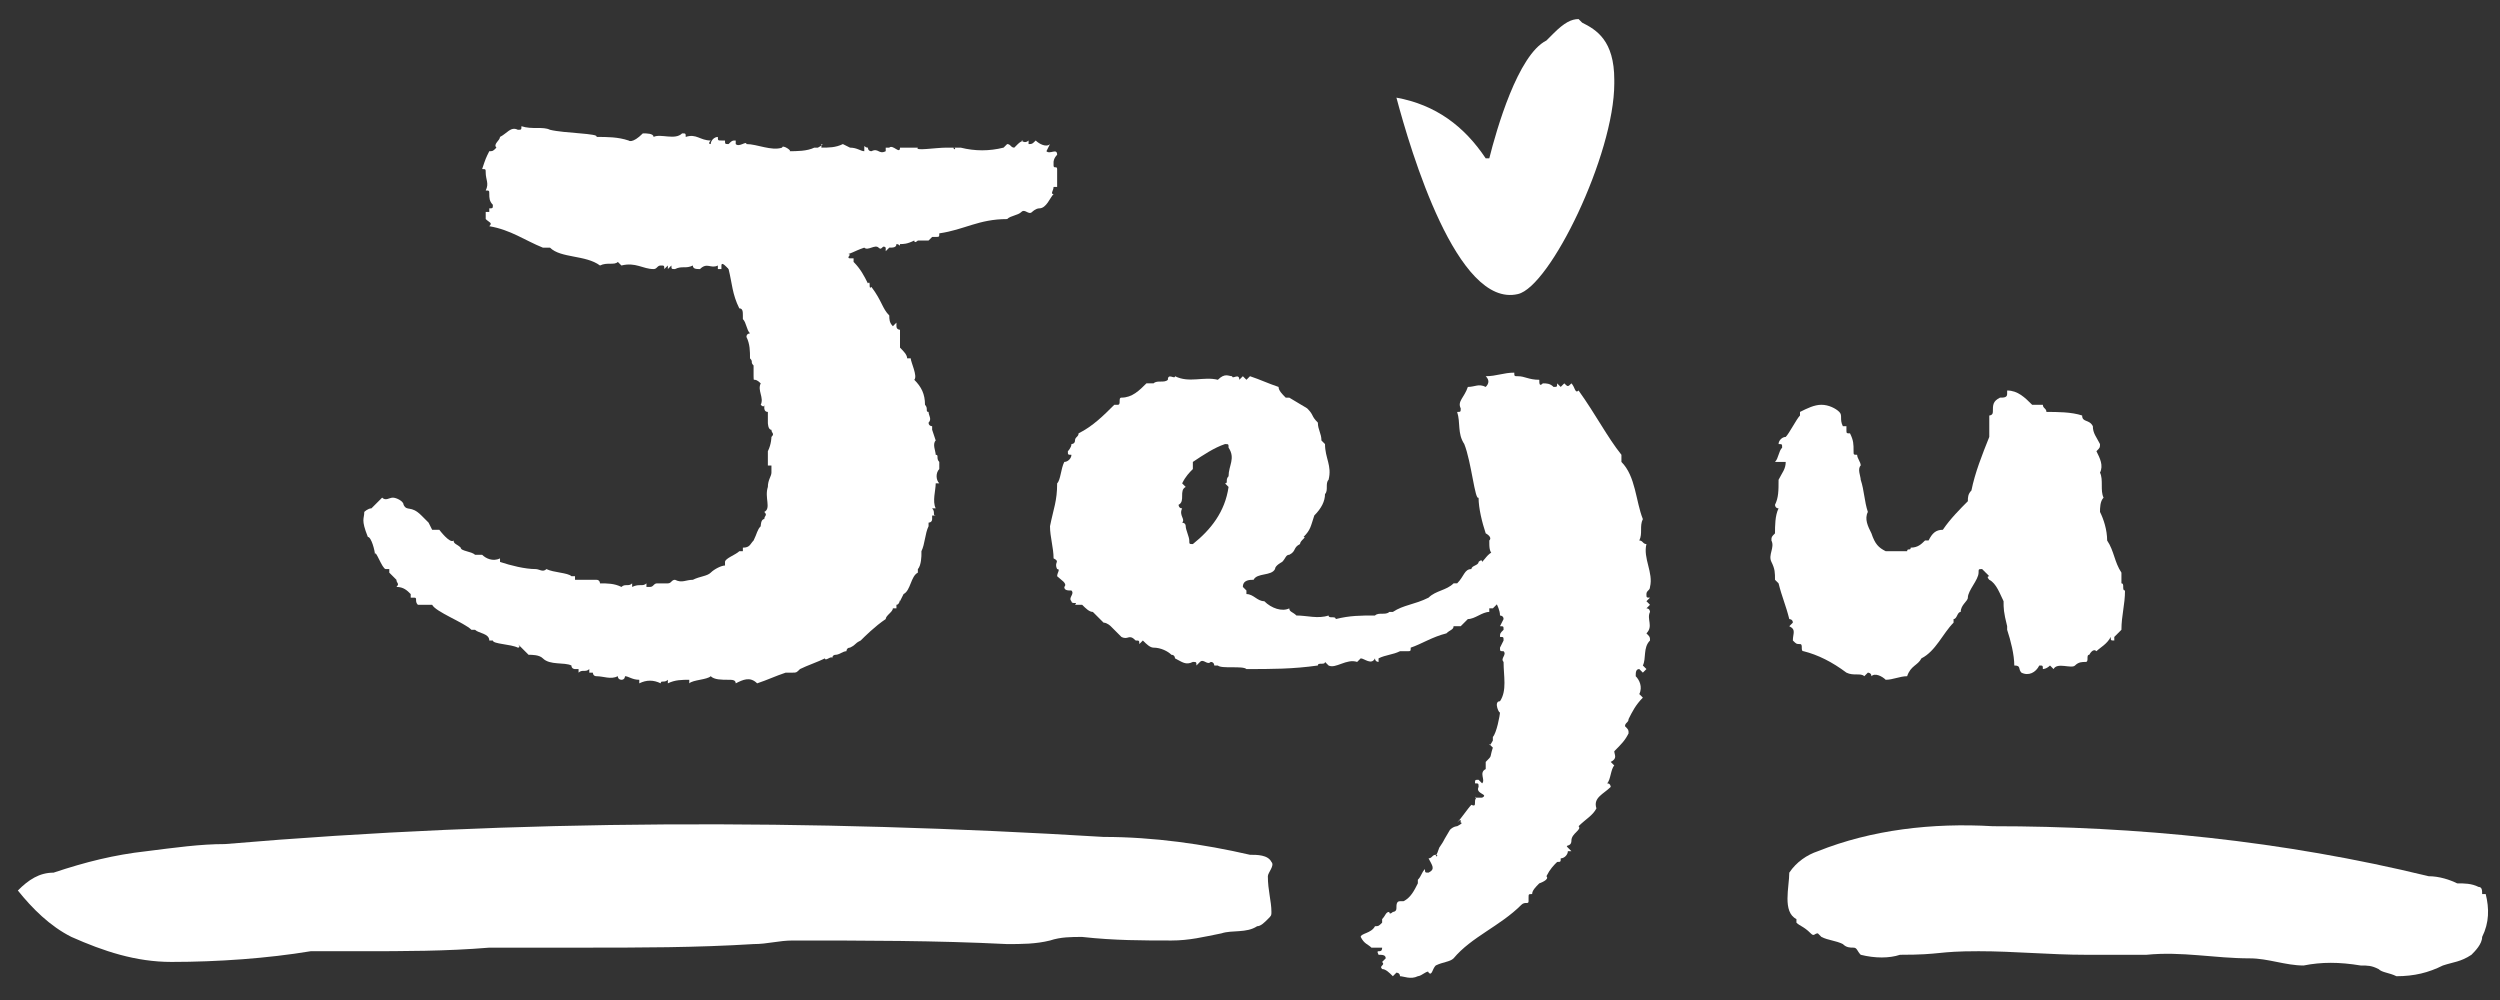 <?xml version="1.0" encoding="utf-8"?>
<!-- Generator: Adobe Illustrator 22.1.0, SVG Export Plug-In . SVG Version: 6.00 Build 0)  -->
<svg version="1.1" id="레이어_1" xmlns="http://www.w3.org/2000/svg" xmlns:xlink="http://www.w3.org/1999/xlink" x="0px"
	 y="0px" viewBox="0 0 70 28" style="enable-background:new 0 0 70 28;" xml:space="preserve">
<rect x="0" y="0" width="70" height="28" fill="#333333" stroke="none"/>
<style type="text/css">
	.st0{fill:#FFFFFF;}
</style>
<g id="그룹_8" transform="translate(0.1 -0.066)">
	<path id="패스_4" class="st0" d="M44.2,0.7c0,0-0.1-0.1-0.1-0.1c-0.2,0-0.4,0.1-0.7,0.4l-0.2,0.2c-0.8,0.4-1.4,2.5-1.6,3.3
		c0,0,0,0-0.1,0C40.9,3.6,40.1,3,39,2.8c0.4,1.5,1.7,5.9,3.4,5.5c0.9-0.2,2.7-3.9,2.7-5.9V2.3C45.1,1.2,44.6,0.9,44.2,0.7z"/>
	<path id="패스_5" class="st0" d="M55.7,23.2c-1.7-0.1-3.4,0.1-4.9,0.7c-0.3,0.1-0.6,0.3-0.8,0.6c0,0.4-0.2,1.1,0.2,1.3
		c0,0,0,0.1,0,0.1c0.1,0.1,0.2,0.1,0.4,0.3c0.1,0.1,0.1,0,0.2,0c0,0,0.1,0.1,0.1,0.1c0.2,0.1,0.4,0.1,0.6,0.2
		c0.1,0.1,0.2,0.1,0.3,0.1c0.1,0,0.1,0.1,0.2,0.2c0.4,0.1,0.8,0.1,1.1,0c1.2,0,1-0.1,2.2-0.1c1,0,2,0.1,3,0.1c0.5,0,1.1,0,1.7,0
		c1-0.1,1.9,0.1,2.9,0.1c0.5,0,1,0.2,1.5,0.2c0.5-0.1,1-0.1,1.6,0c0.2,0,0.3,0,0.5,0.1c0.1,0.1,0.3,0.1,0.5,0.2
		c0.5,0,0.9-0.1,1.3-0.3c0.3-0.1,0.5-0.1,0.8-0.3c0.1-0.1,0.3-0.3,0.3-0.5c0.2-0.4,0.2-0.8,0.1-1.2c0,0-0.1,0-0.1,0
		c0-0.1,0-0.2-0.1-0.2c-0.2-0.1-0.4-0.1-0.6-0.1c-0.2-0.1-0.5-0.2-0.8-0.2C63.8,23.6,59.7,23.2,55.7,23.2z"/>
	<path id="패스_6" class="st0" d="M34.9,24c0.2,0,0.5,0,0.6,0.2c0.1,0.1-0.1,0.3-0.1,0.4c0,0.4,0.1,0.7,0.1,1c0,0.1,0,0.1-0.1,0.2
		c-0.1,0.1-0.2,0.2-0.3,0.2c-0.3,0.2-0.7,0.1-1,0.2c-0.5,0.1-0.9,0.2-1.4,0.2c-0.8,0-1.6,0-2.5-0.1c-0.3,0-0.6,0-0.9,0.1
		c-0.4,0.1-0.8,0.1-1.2,0.1c-2-0.1-4-0.1-6-0.1c-0.4,0-0.7,0.1-1.1,0.1c-1.6,0.1-3.2,0.1-4.8,0.1c-0.6,0-1.1,0-1.7,0
		c-0.3,0-0.6,0-0.9,0c-1.2,0.1-2.4,0.1-3.6,0.1c-0.5,0-1,0-1.4,0C7.4,26.9,6,27,4.7,27c-1,0-1.9-0.3-2.8-0.7C1.3,26,0.8,25.5,0.4,25
		c0.3-0.3,0.6-0.5,1-0.5C2.3,24.2,3.1,24,4,23.9c0.8-0.1,1.5-0.2,2.2-0.2c8.2-0.7,16.4-0.7,24.6-0.2C32.2,23.5,33.6,23.7,34.9,24z"
		/>
	<path id="패스_7" class="st0" d="M52.3,15L52.3,15c0.1,0.3,0.2,0.4,0.4,0.5h0.6c0-0.1,0.1,0,0.1-0.1c0.2,0,0.3-0.1,0.4-0.2h0.1
		c0.1-0.2,0.2-0.3,0.4-0.3c0.2-0.3,0.5-0.6,0.7-0.8c0-0.1,0-0.2,0.1-0.3c0.1-0.5,0.3-1,0.5-1.5c0-0.2,0-0.4,0-0.6c0,0,0.1,0,0.1-0.1
		c0-0.2,0-0.3,0.2-0.4c0.1,0,0.2,0,0.2-0.1V11c0.3,0,0.5,0.2,0.7,0.4h0.3c0,0.1,0.1,0.1,0.1,0.2c0.3,0,0.7,0,1,0.1
		c0,0.2,0.2,0.1,0.3,0.3c0,0.2,0.1,0.3,0.2,0.5c0,0.1,0,0.1-0.1,0.2c0.1,0.2,0.2,0.4,0.1,0.6c0.1,0.2,0,0.5,0.1,0.7
		c-0.1,0.1-0.1,0.3-0.1,0.4c0.1,0.2,0.2,0.5,0.2,0.8c0.2,0.3,0.2,0.6,0.4,0.9v0.3c0.1,0,0,0.2,0.1,0.2c0,0.4-0.1,0.7-0.1,1.1
		c-0.1,0.1-0.1,0.1-0.2,0.2v0.1c-0.1,0-0.1,0-0.1-0.1c-0.1,0.2-0.3,0.3-0.4,0.4c-0.1-0.1-0.2,0.1-0.2,0.1c-0.1,0,0,0.2-0.1,0.2
		c-0.1,0-0.2,0-0.3,0.1c-0.1,0.1-0.5-0.1-0.6,0.1l-0.1-0.1c-0.1,0.1-0.2,0.1-0.2,0.1c0-0.1,0-0.1-0.1-0.1c-0.1,0.2-0.3,0.3-0.5,0.2
		c-0.1-0.1,0-0.2-0.2-0.2c0-0.3-0.1-0.7-0.2-1c0,0,0,0,0-0.1C56,17.2,56,17.1,56,16.9c-0.1-0.2-0.2-0.5-0.4-0.6c0,0-0.1-0.1,0-0.1
		c-0.1-0.1-0.1-0.1-0.2-0.2c-0.1,0-0.1,0-0.1,0.1c0,0.2-0.3,0.5-0.3,0.7l0,0c0,0.1-0.2,0.2-0.2,0.4c-0.1,0-0.1,0.2-0.2,0.2v0.1
		c-0.3,0.3-0.5,0.8-0.9,1c-0.1,0.2-0.3,0.2-0.4,0.5c-0.2,0-0.4,0.1-0.6,0.1c-0.1-0.1-0.3-0.2-0.4-0.1c0-0.1-0.1-0.1-0.1-0.1
		l-0.1,0.1c-0.1-0.1-0.3,0-0.5-0.1c-0.4-0.3-0.8-0.5-1.2-0.6c-0.1,0,0-0.2-0.1-0.2c-0.1,0-0.1,0-0.2-0.1c0-0.2,0.1-0.3-0.1-0.4
		l0.1-0.1c0-0.1-0.1-0.1-0.1-0.1c-0.1-0.4-0.2-0.6-0.3-1l-0.1-0.1c0-0.2,0-0.3-0.1-0.5c-0.1-0.2,0.1-0.4,0-0.6c0-0.1,0-0.1,0.1-0.2
		c0-0.2,0-0.5,0.1-0.7c-0.1,0-0.1-0.1-0.1-0.1c0.1-0.2,0.1-0.4,0.1-0.7c0.1-0.2,0.2-0.3,0.2-0.5L49.6,13c0.1-0.1,0.1-0.3,0.2-0.4
		c0-0.1,0-0.1-0.1-0.1c0-0.1,0.1-0.2,0.2-0.2c0.1-0.1,0.3-0.5,0.4-0.6l0-0.1c0.2-0.1,0.4-0.2,0.6-0.2c0.2,0,0.4,0.1,0.5,0.2
		c0.1,0.1,0,0.2,0.1,0.4h0.1v0.1c0,0.1,0,0.1,0.1,0.1c0.1,0.2,0.1,0.3,0.1,0.5c0,0.1,0,0.1,0.1,0.1c0,0.1,0.1,0.2,0.1,0.3
		c-0.1,0.1,0,0.3,0,0.4c0.1,0.3,0.1,0.6,0.2,0.9C52.1,14.6,52.2,14.8,52.3,15z"/>
	<path id="패스_8" class="st0" d="M30.2,17c0.1,0.1,0.2,0.2,0.3,0.2c0.1,0.1,0.2,0.2,0.3,0.3c0.1,0,0.2,0.1,0.2,0.1l0.1,0.1
		l0.2,0.2c0.2,0.1,0.2-0.1,0.4,0.1c0.1,0,0.1,0,0.1,0.1l0.1-0.1c0.1,0.1,0.2,0.2,0.3,0.2c0.2,0,0.4,0.1,0.5,0.2
		c0.1,0,0.1,0.1,0.1,0.1c0.2,0.1,0.3,0.2,0.5,0.1c0.1,0,0.1,0,0.1,0.1l0.1-0.1c0.1-0.1,0.2,0.1,0.3,0c0.1,0,0.1,0.1,0.1,0.1h0.1
		c0.1,0.1,0.7,0,0.8,0.1c0.7,0,1.3,0,2-0.1c0-0.1,0.2,0,0.2-0.1l0.1,0.1c0.2,0.1,0.5-0.2,0.8-0.1c0,0,0.1-0.1,0.1-0.1
		c0.1,0,0.3,0.2,0.4,0c0,0.1,0.1,0.1,0.1,0.1v-0.1c0.2-0.1,0.4-0.1,0.6-0.2c0.1,0,0.2,0,0.2,0c0.1,0,0.1,0,0.1-0.1
		c0.3-0.1,0.6-0.3,1-0.4c0.1-0.1,0.2-0.1,0.2-0.2c0.1,0,0.1,0,0.2,0c0.1-0.1,0.1-0.1,0.2-0.2c0.2,0,0.4-0.2,0.6-0.2
		c0-0.1,0-0.1,0-0.1l0.1,0c0.1-0.1,0.1-0.1,0.2-0.2c0.2,0,0.3-0.2,0.4-0.4c0,0,0.1,0,0.1,0c0,0,0.1-0.1,0.1-0.1c0,0,0.1,0,0.1,0
		c0.2-0.1,0.3-0.3,0.5-0.4c0-0.1,0-0.1,0-0.1c0.1,0,0.1-0.1,0.2-0.2c0.1,0,0.2-0.2,0.3-0.1c0,0.1,0.2-0.2,0.2-0.1
		c0,0.1,0.3-0.5,0.3-0.5l-0.5-1.4c-0.2,0.3-0.9,1.2-1.3,1.3c0,0.3-0.3,0.3-0.5,0.5c0,0.1,0,0.1,0,0.1c-0.2,0-0.3,0.2-0.4,0.3
		c0-0.1-0.1,0-0.1,0c0,0.1-0.2,0.1-0.2,0.2c-0.2,0-0.2,0.2-0.4,0.4l-0.1,0c-0.2,0.2-0.5,0.2-0.7,0.4c-0.4,0.2-0.7,0.2-1,0.4
		c-0.1,0-0.1,0-0.1,0c-0.1,0.1-0.3,0-0.4,0.1c-0.4,0-0.7,0-1.1,0.1c0-0.1-0.2,0-0.2-0.1c-0.3,0.1-0.6,0-0.9,0
		c-0.1-0.1-0.2-0.1-0.2-0.2c-0.2,0.1-0.5,0-0.7-0.2c-0.2,0-0.3-0.2-0.5-0.2v-0.1c0,0-0.1-0.1-0.1-0.1c0-0.2,0.2-0.2,0.3-0.2
		c0.1-0.2,0.5-0.1,0.6-0.3c0-0.1,0.2-0.2,0.2-0.2c0.1-0.1,0.1-0.2,0.2-0.2c0.2-0.1,0.1-0.2,0.3-0.3c0-0.1,0.2-0.2,0.1-0.2
		c0.2-0.2,0.2-0.3,0.3-0.6c0.2-0.2,0.3-0.4,0.3-0.6c0.1-0.1,0-0.3,0.1-0.4c0.1-0.4-0.1-0.6-0.1-1c0,0-0.1-0.1-0.1-0.1
		c0-0.2-0.1-0.3-0.1-0.5c-0.2-0.2-0.1-0.2-0.3-0.4L36,11.2h-0.1c-0.1-0.1-0.2-0.2-0.2-0.3c-0.3-0.1-0.5-0.2-0.8-0.3l-0.1,0.1
		l-0.1-0.1c0,0-0.1,0.1-0.1,0.1c0-0.2-0.2,0-0.2-0.1c-0.1,0-0.2-0.1-0.4,0.1c-0.4-0.1-0.8,0.1-1.2-0.1c0,0.1-0.2-0.1-0.2,0.1
		c-0.1,0.1-0.3,0-0.4,0.1h-0.2c-0.2,0.2-0.4,0.4-0.7,0.4c-0.1,0,0,0.2-0.1,0.2h-0.1c-0.3,0.3-0.6,0.6-1,0.8c0,0.1-0.1,0.1-0.1,0.2
		c0,0.1-0.1,0.1-0.1,0.1c0,0.1-0.1,0.2-0.1,0.2c0,0.1,0,0.1,0.1,0.1c0,0.1-0.1,0.2-0.2,0.2c-0.1,0.2-0.1,0.5-0.2,0.6
		c0,0.5-0.1,0.7-0.2,1.2c0,0.3,0.1,0.6,0.1,0.9c0.2,0.1,0,0.1,0.1,0.3c0.1,0,0,0.1,0,0.2c0.1,0.1,0.3,0.2,0.2,0.3
		c0,0.1,0.1,0.1,0.2,0.1c0.1,0.1-0.1,0.2,0,0.3c0,0.1,0.2,0,0.1,0.1L30.2,17z M34.3,13.4c-0.1,0.1,0,0.2-0.1,0.2l0.1,0.1
		c-0.1,0.7-0.5,1.2-1,1.6c-0.1,0-0.1,0-0.1-0.1c0-0.1-0.1-0.3-0.1-0.4c0-0.1-0.1-0.1-0.1-0.1c0.1-0.1-0.1-0.2,0-0.4
		c-0.1,0-0.1-0.1-0.1-0.1c0.2-0.1,0-0.4,0.2-0.5L33,13.6c0.1-0.2,0.2-0.3,0.3-0.4V13c0.3-0.2,0.6-0.4,0.9-0.5c0.1,0,0.1,0,0.1,0.1
		C34.5,12.9,34.3,13.1,34.3,13.4z"/>
	<path id="패스_9" class="st0" d="M45.3,12.8c0,0.1,0,0.2,0,0.2c0.4,0.4,0.4,1.1,0.6,1.6c-0.1,0.2,0,0.4-0.1,0.6
		c0.1,0,0.1,0.1,0.2,0.1c-0.1,0.4,0.2,0.8,0.1,1.2c0,0.1-0.1,0.1-0.1,0.2c0,0.1,0,0.1,0.1,0.1L46,16.9l0.1,0.1L46,17.1
		c0.1,0,0.1,0.1,0.1,0.1c-0.1,0.2,0.1,0.4-0.1,0.6c0.1,0.1,0.1,0.1,0.1,0.2c-0.2,0.2-0.1,0.5-0.2,0.7l0.1,0.1l-0.1,0.1l-0.1-0.1
		c-0.1,0-0.1,0.1-0.1,0.2c0.1,0.1,0.2,0.3,0.1,0.5l0.1,0.1c-0.2,0.2-0.3,0.4-0.4,0.6c0,0.1-0.1,0.1-0.1,0.2c0.1,0.1,0.1,0.1,0.1,0.2
		c-0.1,0.2-0.2,0.3-0.4,0.5c0,0.1,0.1,0.2-0.1,0.3l0.1,0.1c-0.1,0.1-0.1,0.4-0.2,0.5c0.1,0,0.1,0.1,0.1,0.1
		c-0.2,0.2-0.5,0.3-0.4,0.6c-0.1,0.2-0.3,0.3-0.5,0.5c0.1,0.1-0.2,0.2-0.2,0.4s-0.2,0.1-0.1,0.2l0.1,0.1h-0.1c0,0.1-0.1,0.2-0.2,0.2
		c0,0.1,0,0.1-0.1,0.1c-0.1,0.1-0.2,0.2-0.3,0.4c0.1,0.1-0.2,0.2-0.2,0.2c-0.1,0.1-0.2,0.2-0.2,0.3c-0.1,0-0.1,0-0.1,0.1v0.1
		c0,0.1-0.1,0-0.2,0.1c-0.6,0.6-1.4,0.9-1.9,1.5c-0.1,0.1-0.3,0.1-0.5,0.2c-0.1,0.1-0.1,0.3-0.2,0.2c0-0.1-0.2,0.1-0.3,0.1
		c-0.2,0.1-0.4,0-0.5,0c0-0.1-0.1-0.1-0.1-0.1l-0.1,0.1c-0.1-0.1-0.2-0.2-0.3-0.2c-0.1-0.1,0.1-0.1,0-0.2l0.1-0.1
		c0-0.1-0.1-0.1-0.2-0.1c-0.1-0.2,0.1,0,0.1-0.2l-0.3,0c-0.1-0.1-0.2-0.1-0.3-0.3c0-0.1,0.3-0.1,0.4-0.3c0.1,0,0.1,0,0.2-0.1l0-0.1
		c0.1-0.1,0.1-0.2,0.2-0.2c0,0.1,0.1,0,0.1,0s0.1,0,0.1-0.1c0-0.1,0-0.2,0.1-0.2h0.1c0.2-0.1,0.3-0.3,0.4-0.5c0,0,0-0.1,0-0.1
		c0.1-0.1,0.1-0.2,0.2-0.3c0,0.1,0,0.1,0.1,0.1c0.2-0.1,0.1-0.2,0-0.4c0.1,0,0.1-0.1,0.2-0.1c0,0.1,0.1,0,0,0c0,0.1,0.1-0.2,0.1-0.2
		c0.2-0.3,0,0,0.3-0.5c0.1-0.1,0.2-0.1,0.2-0.1c0,0,0.2-0.1,0.1-0.1c0-0.1,0-0.1-0.1,0c0.1-0.1,0.3-0.4,0.4-0.5
		c0.2,0.1,0-0.2,0.2-0.2c-0.1,0.1-0.1-0.1-0.1,0h0.2c0.2-0.1-0.2-0.1-0.1-0.3c0-0.1,0-0.1-0.1-0.1c0-0.1,0-0.1,0.1-0.1l0.1,0.1
		c0.1-0.1-0.1-0.3,0.1-0.4v-0.2c0.2-0.2,0.1-0.1,0.2-0.4l-0.1-0.1c0,0.1,0.1-0.1,0.1-0.1v-0.1c0.1-0.1,0.2-0.6,0.2-0.7
		c0,0.1-0.2-0.3,0-0.3c0.2-0.3,0.1-0.7,0.1-1.1c-0.1-0.1,0.1-0.2,0-0.3c-0.1,0-0.1,0-0.1-0.1L42,18c0-0.1,0-0.1-0.1-0.1
		c0-0.1,0-0.1,0.1-0.2c0-0.1,0-0.1-0.1-0.1l0.1-0.2c0-0.1-0.1-0.1-0.1-0.1c0-0.3-0.3-0.5-0.1-0.8c-0.1,0-0.1-0.1-0.1-0.1
		c0.2-0.2-0.1-0.5,0-0.8c-0.1-0.1-0.1-0.2-0.1-0.4c0.1-0.1-0.1-0.2-0.1-0.2c-0.1-0.3-0.2-0.7-0.2-1c-0.1,0.1-0.2-1-0.4-1.5
		c-0.2-0.3-0.1-0.6-0.2-0.9c0.1,0,0.1,0,0.1-0.1c-0.1-0.2,0.1-0.3,0.2-0.6c0.2,0,0.3-0.1,0.5,0c0.1-0.1,0.1-0.2,0-0.3
		c0.3,0,0.5-0.1,0.8-0.1c0,0.1,0,0.1,0.1,0.1c0.2,0,0.3,0.1,0.6,0.1c0,0.1,0,0.2,0.1,0.1c0.1,0,0.2,0,0.3,0.1c0.1,0,0.1,0,0.1-0.1
		l0.1,0.1l0.1-0.1c0.1,0.1,0.1,0.1,0.2,0c0.1,0.1,0.1,0.3,0.2,0.2C44.6,11.7,44.9,12.3,45.3,12.8z"/>
	<path id="패스_10" class="st0" d="M11.2,14.2c0-0.1-0.2-0.2-0.3-0.2c-0.1,0-0.2,0.1-0.3,0c-0.1,0.1-0.2,0.2-0.3,0.3
		c-0.1,0-0.2,0.1-0.2,0.1c0,0.2-0.1,0.2,0.1,0.7c0.1,0,0.2,0.4,0.2,0.5c0-0.2,0.2,0.4,0.3,0.4c0,0,0.1,0,0.1,0c0,0,0,0.1,0,0.1
		l0.2,0.2c0,0.1,0.1,0.1,0,0.2c0.2,0,0.3,0.1,0.4,0.2c0,0,0,0.1,0,0.1c0,0,0.1,0,0.1,0c0.1,0,0,0.1,0.1,0.2l0.1,0
		C11.9,17,12,17,12,17c0.1,0.2,0.9,0.5,1.1,0.7l0.1,0c0.1,0.1,0.4,0.1,0.4,0.3l0.1,0c0,0.1,0.5,0.1,0.7,0.2c0.1,0,0-0.1,0-0.1
		c0.1,0.1,0.2,0.2,0.3,0.3c0.1,0,0.3,0,0.4,0.1c0.2,0.2,0.6,0.1,0.8,0.2c0,0.1,0.1,0.1,0.1,0.1l0.1,0l0,0.1c0.1-0.1,0.2,0,0.3-0.1
		l0,0.1l0.1,0c0,0,0,0.1,0.1,0.1c0.2,0,0.4,0.1,0.6,0c0,0.1,0.1,0.1,0.1,0.1c0.1,0,0.1-0.1,0.1-0.1c0.1,0,0.2,0.1,0.4,0.1l0,0.1
		c0.2-0.1,0.4-0.1,0.6,0c0-0.1,0.1,0,0.2-0.1l0,0.1c0.2-0.1,0.4-0.1,0.6-0.1l0,0.1c0.1,0,0,0,0,0c0.1-0.1,0.5-0.1,0.6-0.2
		c0.1,0.1,0.3,0.1,0.5,0.1c0.1,0,0.2,0,0.2,0.1c0.2-0.1,0.4-0.2,0.6,0c0.3-0.1,0.5-0.2,0.8-0.3c0.1,0,0.1,0,0.2,0
		c0.1,0,0.1,0,0.2-0.1c0.2-0.1,0.5-0.2,0.7-0.3c0,0.1,0.2-0.1,0.2,0c0,0,0-0.1,0.1-0.1c0.1,0,0.2-0.1,0.3-0.1c0,0,0-0.1,0.1-0.1
		c0.2-0.1,0.1-0.1,0.3-0.2c0.1-0.1,0.4-0.4,0.7-0.6c0-0.1,0.2-0.2,0.2-0.3c0,0,0.1,0,0.1,0l0-0.1c0.1,0,0.1-0.2,0.1-0.1
		c0,0,0.1-0.2,0.1-0.2c0.2-0.1,0.2-0.5,0.4-0.6c0,0,0-0.1,0-0.1c0.1-0.1,0.1-0.4,0.1-0.4c0,0,0-0.1,0-0.1c0.1-0.2,0.1-0.5,0.2-0.7
		c0,0,0-0.1,0-0.1c0,0,0.1,0,0.1-0.1c0,0,0-0.1,0-0.1l0.1,0c-0.1,0,0-0.1-0.1-0.2l0.1,0c-0.1-0.2,0-0.5,0-0.7l0.1,0
		c-0.1-0.1-0.1-0.3,0-0.4c0-0.1,0-0.1,0-0.2c-0.1-0.1,0-0.2-0.1-0.2c0-0.1-0.1-0.3,0-0.4l-0.1-0.3c0,0,0-0.1,0-0.1
		c0,0-0.1,0-0.1-0.1c0.1-0.1,0-0.2,0-0.3c-0.1,0,0-0.1-0.1-0.2c0-0.3-0.1-0.5-0.3-0.7c0.1-0.1-0.1-0.5-0.1-0.6l-0.1,0
		c0-0.1-0.1-0.2-0.2-0.3V9.3c0,0-0.1,0-0.1-0.1V9.1l-0.1,0.1c-0.1-0.1-0.1-0.2-0.1-0.3c-0.2-0.2-0.2-0.4-0.5-0.8
		c-0.1,0.1,0-0.2-0.1-0.1c-0.1-0.2-0.2-0.4-0.4-0.6c0,0,0-0.1,0-0.1h-0.1c-0.1,0,0-0.1,0-0.1c-0.3-0.2-1.5-0.4-1.7-0.7
		c-0.1,0-0.2-0.1-0.2,0.1l-0.1-0.1c-0.3,0.2-0.5-0.1-0.7-0.2l-0.1,0.1c-0.1-0.2-0.2,0-0.4,0c0,0-0.1-0.1-0.1-0.1
		c-0.3,0.1-0.5,0-0.7,0.3l0-0.1l0.6,1.1c0.1,0.4,0.1,0.7,0.3,1.1c0.1,0,0.1,0.1,0.1,0.2c0,0,0,0.1,0,0.1c0.1,0.1,0.1,0.3,0.2,0.4
		c0,0-0.1,0-0.1,0.1c0.1,0.2,0.1,0.4,0.1,0.6c0.1,0.1,0,0.1,0.1,0.2l0,0.1c0,0.1,0,0.1,0,0.2c0,0.2,0,0,0.2,0.2
		c-0.1,0.2,0.1,0.4,0,0.6c0.1,0.1,0.1,0,0.1,0l0,0.1c0,0,0,0.1,0.1,0.1c0,0.1,0,0.2,0,0.3c0,0,0,0.2,0.1,0.2c0,0.1,0.1,0.1,0,0.2
		c0,0,0,0.2-0.1,0.4c0,0.1,0,0.2,0,0.4c0,0,0.1,0,0.1,0c0,0,0,0.1,0,0.1c0,0,0,0.1,0,0.1c0,0.1-0.1,0.2-0.1,0.4
		c-0.1,0.3,0.1,0.6-0.1,0.7c0.1,0.1,0,0.1,0,0.2c-0.1,0-0.1,0.2-0.1,0.2c-0.1,0.1-0.1,0.2-0.2,0.4c-0.1,0.1-0.1,0.2-0.3,0.2
		c0,0,0,0.1,0,0.1c0,0-0.1,0-0.1,0c-0.1,0.1-0.4,0.2-0.4,0.3l0,0.1c-0.1,0-0.3,0.1-0.4,0.2c-0.1,0.1-0.3,0.1-0.5,0.2
		c-0.2,0-0.3,0.1-0.5,0c-0.1,0-0.1,0.1-0.2,0.1c-0.1,0-0.2,0-0.3,0c-0.1,0-0.1,0.1-0.2,0.1c0,0-0.1,0-0.1,0v-0.1
		c-0.1,0.1-0.2,0-0.4,0.1l0-0.1c-0.1,0.1-0.2,0-0.3,0.1c-0.2-0.1-0.4-0.1-0.6-0.1c0,0,0-0.1-0.1-0.1l-0.1,0c0,0-0.4,0-0.4,0l-0.1,0
		l0-0.1l-0.1,0c-0.1-0.1-0.5-0.1-0.7-0.2c-0.1,0.1-0.2,0-0.3,0c-0.3,0-0.7-0.1-1-0.2l0-0.1c-0.2,0.1-0.4,0-0.5-0.1
		c-0.1,0-0.1,0-0.2,0c-0.1-0.1-0.4-0.1-0.4-0.2c-0.1-0.1-0.2-0.1-0.2-0.2c-0.1,0.1-0.4-0.3-0.4-0.3h-0.2l-0.1-0.2l-0.2-0.2
		C11.4,14.2,11.3,14.4,11.2,14.2z"/>
	<path id="패스_11" class="st0" d="M15.1,7h0.2c0.3,0.3,1,0.2,1.4,0.5c0.2-0.1,0.4,0,0.5-0.1c0,0,0.1,0.1,0.1,0.1
		c0.4-0.1,0.6,0.1,0.9,0.1c0.1,0,0.1-0.1,0.2-0.1c0.1,0,0.1,0,0.1,0.1l0.1-0.1l0,0.1l0.1-0.1c0,0.1,0,0.1,0.1,0.1
		c0.2-0.1,0.3,0,0.5-0.1c0,0.1,0.1,0.1,0.2,0.1c0.2-0.2,0.3,0,0.5-0.1l0,0.1l0.1,0l0-0.1c0-0.1,0.1,0,0.1,0c0.1,0.1,0.2,0.2,0.4,0.1
		l0,0.1c0.1-0.1-0.8-0.1,0.6-0.2c0.1,0,0.1-0.1,0.2-0.1c0,0.1,0.1,0.1,0.2,0.1c0.2-0.1,0.3-0.1,0.5-0.2c0.1,0,0.2,0.1,0.3,0l0,0.1
		c0.1,0,0.4,0,0.5,0c0,0.1-0.1-0.1,0-0.1c0.2-0.1,0.4-0.2,0.6-0.1c0.2,0,0.3-0.1,0.6-0.2c0.1,0.1,0.3-0.1,0.4,0s0.1-0.1,0.2,0l0,0.1
		c0,0,0.1-0.1,0.1-0.1C24.9,7,25,7,25,6.9c0.1,0,0.1,0.1,0.1,0c0.1,0,0.2,0,0.4-0.1c0,0.1,0.1,0,0.1,0c0.1,0,0.2,0,0.3,0
		c0,0,0.1-0.1,0.1-0.1l0.1,0c0.1,0,0.1,0,0.1-0.1c0.7-0.1,1.1-0.4,1.9-0.4c0.1-0.1,0.3-0.1,0.4-0.2c0.1-0.1,0.2,0.1,0.3,0
		c0,0,0.1-0.1,0.2-0.1c0.2,0,0.3-0.3,0.4-0.4c-0.1,0,0-0.1,0-0.2l0.1,0c0-0.2,0-0.3,0-0.5c0-0.1-0.1,0-0.1-0.1l0-0.1
		c0,0,0-0.1,0.1-0.2c0-0.2-0.2,0-0.3-0.1l0.1-0.2C29.2,4.2,29,4.1,28.9,4c-0.1,0.1-0.1,0.1-0.2,0.1l0-0.1c-0.1,0.1-0.2,0-0.2,0
		c0.1,0,0,0-0.1,0.1c0,0-0.1,0.1-0.1,0.1c-0.1,0-0.1-0.1-0.2-0.1c0,0-0.1,0.1-0.1,0.1c-0.4,0.1-0.8,0.1-1.2,0c-0.1,0-0.1,0-0.2,0
		c0.1,0,0,0.1,0,0c0.1,0-0.2,0-0.2,0c-0.3,0-0.9,0.1-0.8,0c-0.2,0-0.4,0-0.5,0c0,0.2-0.2-0.1-0.3,0c0.1,0-0.1,0-0.1,0v0.1
		c-0.2,0.1-0.2-0.1-0.4,0c-0.1,0-0.1-0.1-0.1-0.1c-0.1,0-0.1-0.1-0.1,0l0,0.1c-0.1,0-0.2-0.1-0.4-0.1l-0.2-0.1
		c-0.2,0.1-0.4,0.1-0.6,0.1l0-0.1c0.1,0-0.1,0.1-0.1,0.1c0,0-0.1,0-0.1,0c-0.2,0.1-0.5,0.1-0.7,0.1c0.1,0-0.2-0.2-0.2-0.1
		c-0.3,0.1-0.7-0.1-1-0.1c0-0.1-0.2,0.1-0.3,0c0-0.1,0-0.1,0-0.1c-0.1,0-0.1,0-0.2,0.1c-0.1,0-0.1,0-0.1-0.1c-0.1,0-0.1,0-0.1,0
		c-0.1,0-0.1,0-0.1-0.1c-0.1,0-0.2,0.1-0.2,0.2c-0.1,0,0-0.1,0-0.1c-0.3,0-0.4-0.2-0.7-0.1c0-0.1,0-0.1-0.1-0.1
		c-0.2,0.2-0.6,0-0.8,0.1c0-0.1-0.2-0.1-0.3-0.1C17.6,4.1,17.5,4,17.5,4c-0.3-0.1-0.6-0.1-0.9-0.1c0.1-0.1-0.9-0.1-1.3-0.2
		c-0.2-0.1-0.5,0-0.8-0.1c0,0.1,0,0.1-0.1,0.1c-0.2-0.1-0.3,0.1-0.5,0.2c0,0.1-0.2,0.2-0.1,0.3c-0.1,0.1-0.1,0.1-0.2,0.1
		c-0.1,0.2-0.1,0.2-0.2,0.5c0.1,0,0.1,0,0.1,0.1c0,0.2,0.1,0.3,0,0.5c0.1,0,0.1,0,0.1,0.1c0,0.1,0,0.2,0.1,0.3c0,0.1,0,0.1-0.1,0.1
		l0,0.1h-0.1c0,0.1,0,0.1,0,0.2c0.1,0.1,0.2,0.1,0.1,0.2C14.2,6.5,14.6,6.8,15.1,7z"/>
</g>
</svg>

